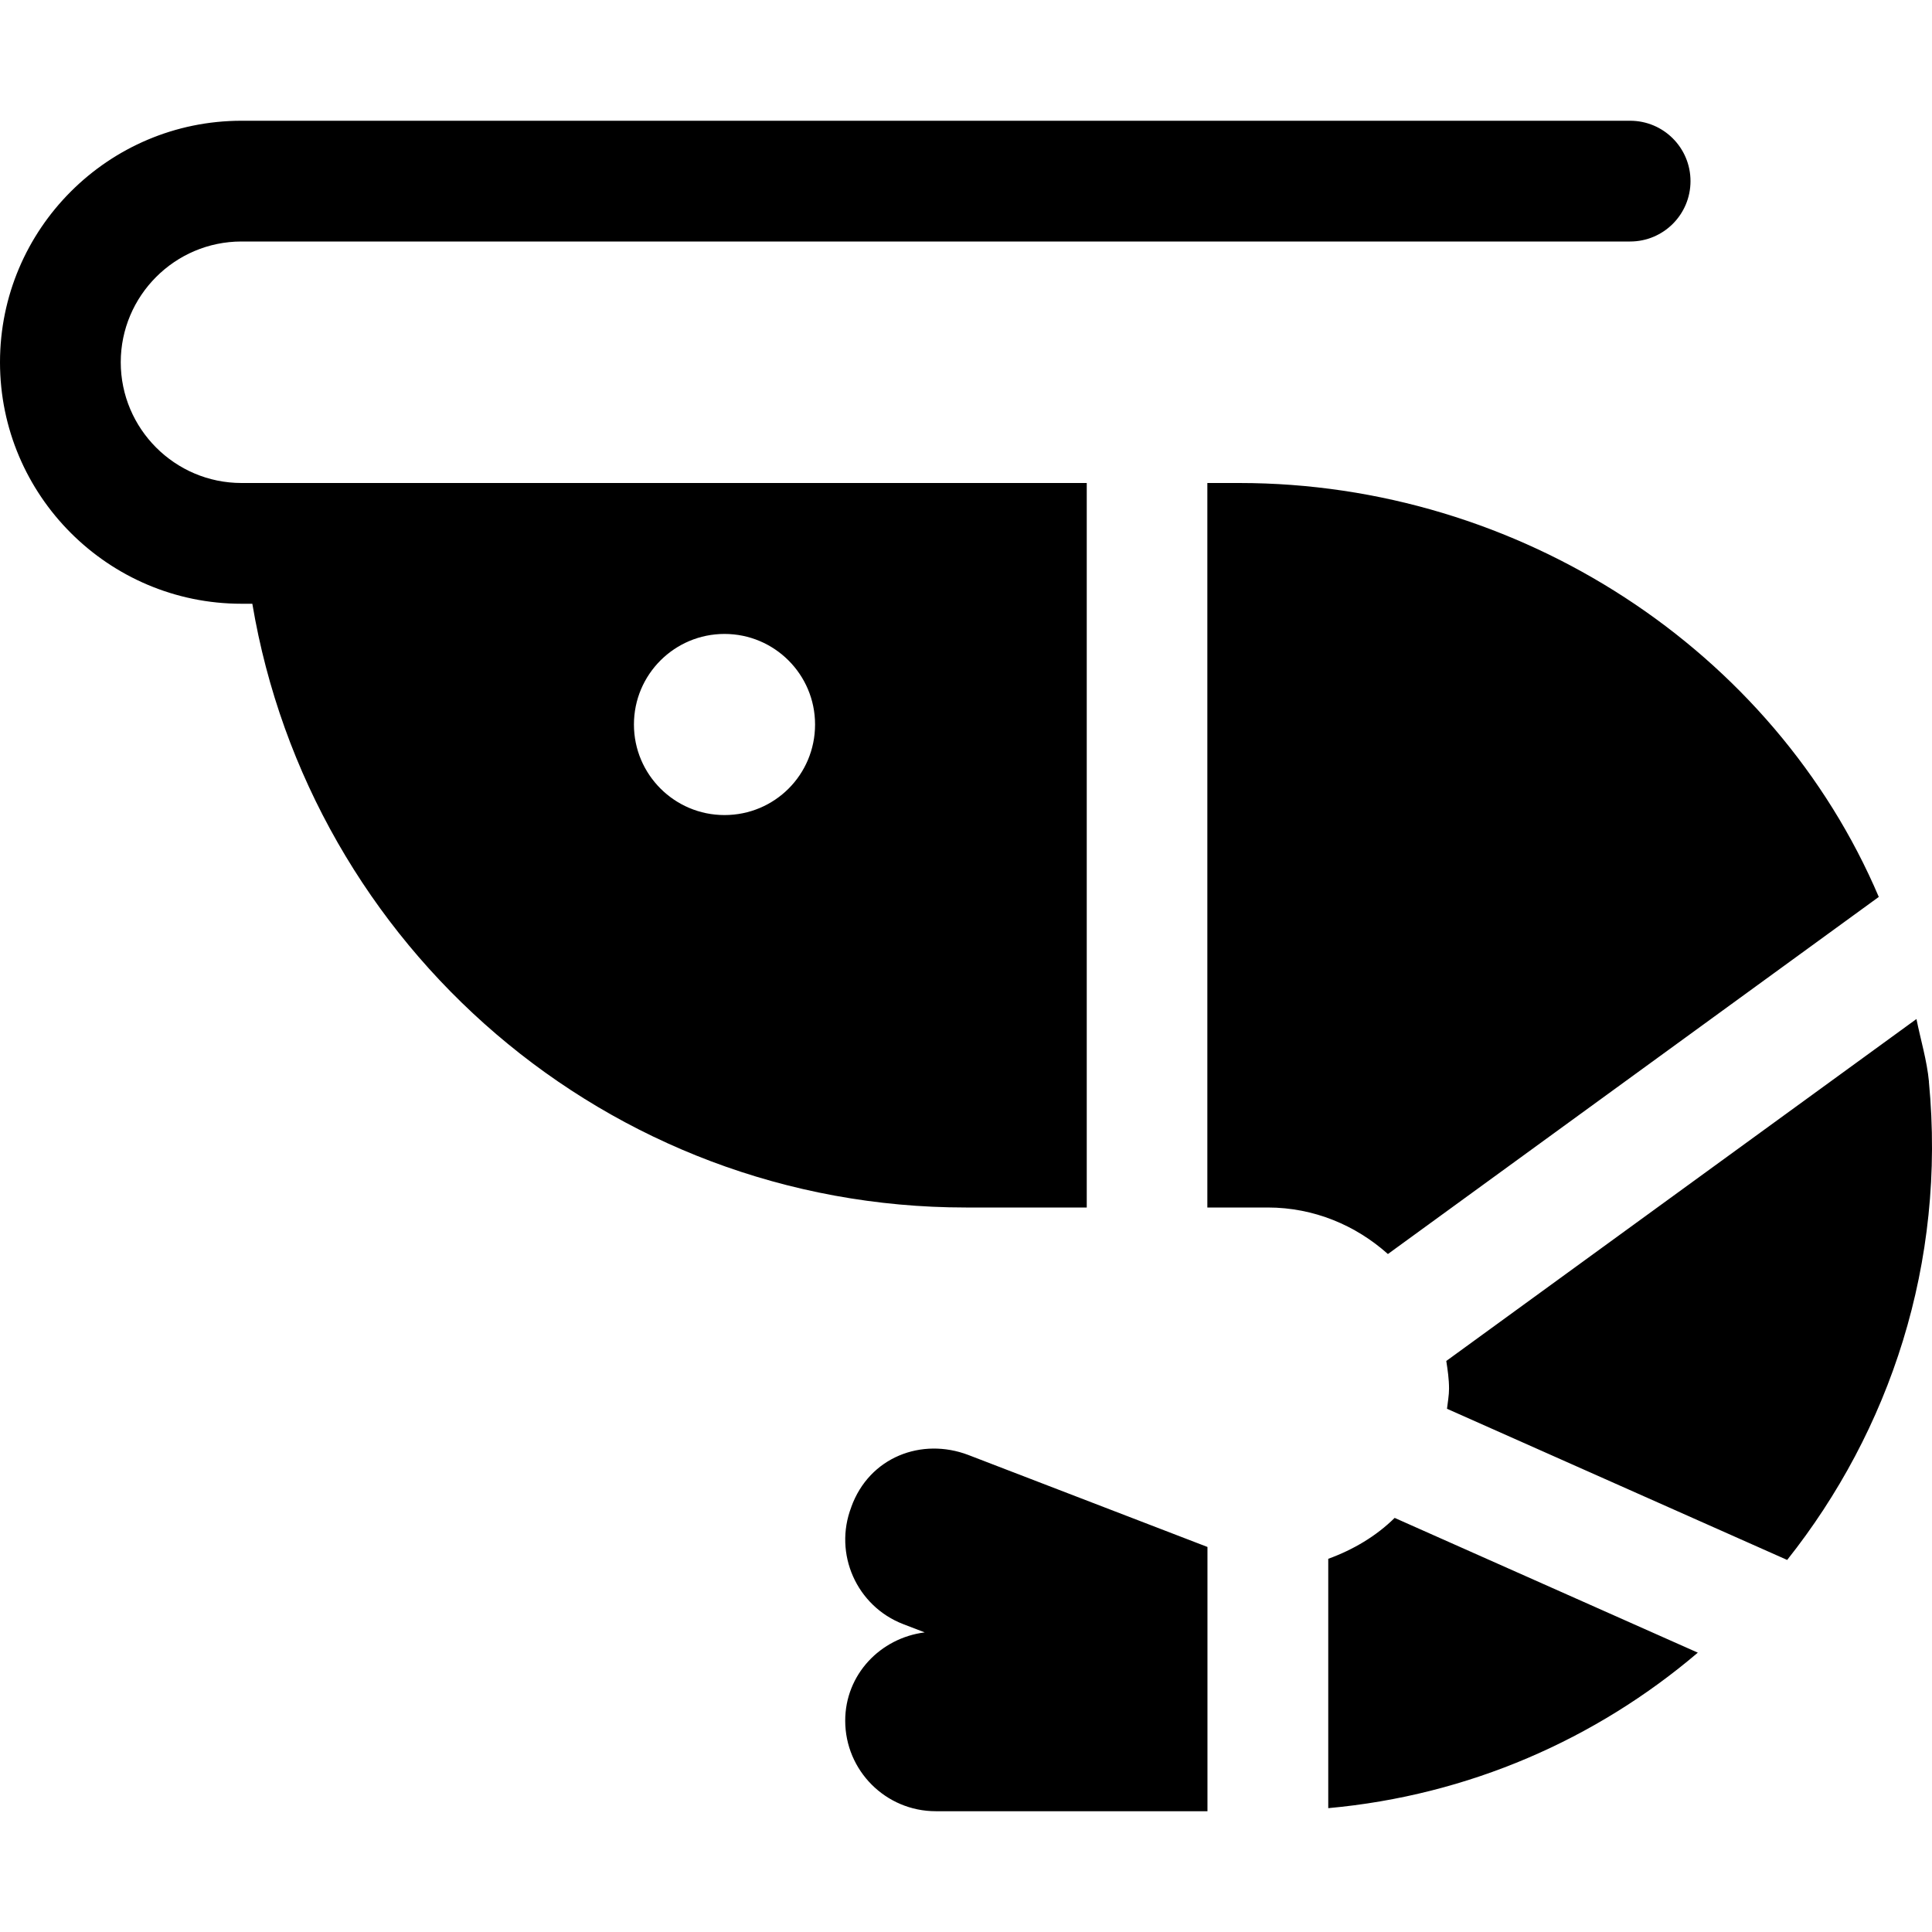 <svg viewBox="0 0 512 512" xmlns="http://www.w3.org/2000/svg"><path d="M288 320V128H64c-17.66 0-32-14.4-32-32s14.34-32 32-32h368c8.84 0 16-7.16 16-16 0-8.85-7.16-16-16-16H64C28.72 32 0 60.7 0 96c0 35.3 28.72 64 64 64h2.87c15.26 90.77 94.01 160 189.1 160h32.02Zm-96-104c-13.25 0-24-10.75-24-24 0-13.26 10.75-24 24-24s24 10.74 24 24c0 13.3-10.7 24-24 24Zm33.6 183.4c-4.75 12.36 1.4 26.25 13.78 31.02l5.68 2.18c-11.77 1.49-21.07 11.19-21.07 23.39 0 13.25 10.75 24 24 24h72v-70.03l-63.38-24.38c-12.32-4.69-26.22.51-31.02 13.81Zm285.6-112.7c-.55-5.76-2.21-11.1-3.32-16.65l-124.6 90.62c.37 2.4.73 4.81.73 7.32 0 1.83-.34 3.57-.54 5.35l90.15 40.06c27.16-34.21 42.16-78.61 37.56-126.71ZM352 413.1v66.08c37.23-3.37 71.04-18.3 97.94-41.21l-80.34-35.71c-4.9 4.84-11 8.44-17.6 10.84Zm145.9-175.4C470.1 172.4 402.8 128 328.4 128h-8.44v192h16c12.28 0 23.36 4.74 31.85 12.33l130.08-94.63Z"/></svg>